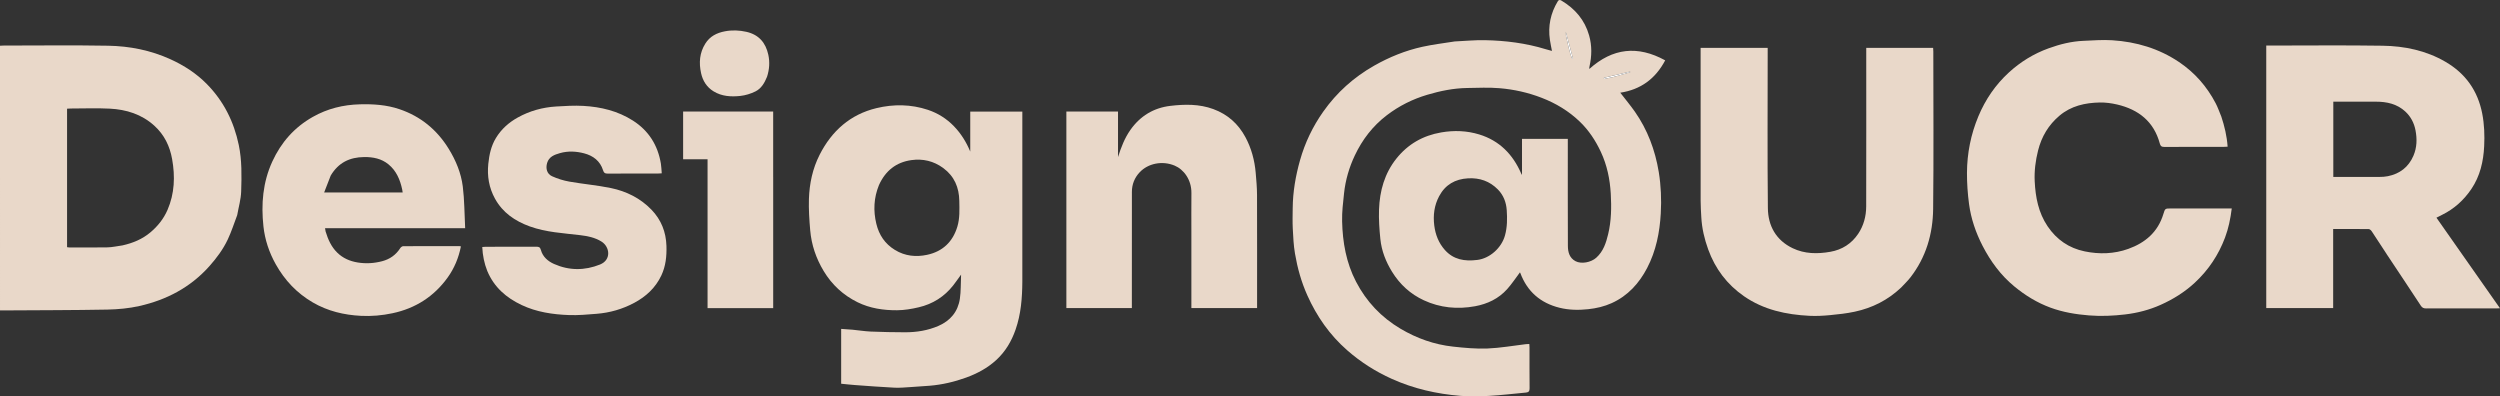 <?xml version="1.0" encoding="UTF-8"?>
<svg id="Layer_1" data-name="Layer 1" xmlns="http://www.w3.org/2000/svg" viewBox="0 0 1682.6 266.77">
  <rect x="0" y="0" width="1682.6" height="266.77" fill="#333333" stroke="none"/>
  <defs>
    <style>
      .cls-1 {
        fill: #fff;
      }

      .cls-1, .cls-2 {
        stroke-width: 0px;
      }

      .cls-2 {
        fill: #e9d8c9;
      }
    </style>
  </defs>
  <path class="cls-2" d="M979.18,27.89c6.85-.31,13.5-.98,20.12-.85,13.9.27,27.65,1.97,41.01,6.07,1.3.4,2.63.73,4.22,1.17-.49-2.6-1.03-5.01-1.39-7.45-1.35-9.27.44-17.91,5.29-25.92.65-1.08,1.41-1.15,2.48-.51,9.18,5.47,15.7,13.07,18.64,23.47,1.95,6.9,1.82,13.87.25,20.84-.1.42-.17.85-.13,1.72,15.68-14.12,32.55-15.98,51.07-5.81-6.64,12.59-16.66,19.7-30.23,21.77,3.35,4.34,6.77,8.42,9.82,12.77,8.55,12.22,13.65,25.88,16.07,40.54,1.52,9.23,1.9,18.58,1.37,27.9-.72,12.8-3.18,25.29-9.19,36.79-5.41,10.35-12.97,18.68-23.79,23.6-5.02,2.28-10.34,3.52-15.87,4.11-6.53.7-12.97.6-19.32-.98-12.78-3.18-21.68-10.87-26.33-23.29-.11-.28-.29-.53-.28-.52-2.82,3.74-5.44,7.76-8.61,11.29-5.76,6.42-13.24,9.98-21.64,11.52-11.87,2.17-23.46,1.07-34.45-4.02-9.02-4.18-16.12-10.67-21.37-19.17-4.19-6.79-7.07-14.1-7.88-22.03-.67-6.6-1.13-13.28-.9-19.9.45-12.52,3.72-24.29,11.7-34.28,7.75-9.71,17.86-15.49,30.15-17.6,8.66-1.49,17.21-1.19,25.57,1.36,13.6,4.16,22.65,13.41,28.25,26.27.08.18.19.35.56,1.03v-24.3h30.83v2.68c0,23.11-.05,46.22.05,69.32.02,4.13,1,8.11,5.13,10.31,3.88,2.07,10.41.85,13.95-2.32,4.78-4.27,6.61-9.98,8.03-15.89,2.15-8.94,2.27-18.07,1.76-27.14-.55-9.77-2.5-19.3-6.72-28.3-3.55-7.56-8.07-14.42-14.05-20.19-7.45-7.18-16.18-12.45-25.86-16.17-9.1-3.51-18.56-5.61-28.2-6.42-7.2-.61-14.49-.25-21.74-.14-9.21.14-18.16,1.95-26.95,4.57-9.91,2.95-18.99,7.49-27.24,13.79-9.45,7.23-16.44,16.34-21.49,27-3.82,8.06-6.3,16.55-7.26,25.41-.68,6.29-1.46,12.62-1.31,18.92.32,14.15,2.74,27.93,9.36,40.66,6.97,13.42,16.99,24.02,30.02,31.72,10.92,6.45,22.69,10.63,35.3,12,7.65.83,15.4,1.57,23.06,1.27,8.64-.34,17.22-1.89,25.83-2.91.74-.09,1.49-.09,2.43-.14.05.95.12,1.69.12,2.44,0,9.14-.05,18.27.05,27.41.02,1.84-.59,2.67-2.35,2.84-8.26.76-16.51,1.77-24.79,2.24-6.46.37-13,.51-19.44-.02-15.97-1.3-31.44-4.8-46.16-11.43-10.96-4.94-20.93-11.28-29.98-19.2-11.78-10.31-20.47-22.75-26.85-36.97-4.07-9.06-6.69-18.52-8.34-28.23-.94-5.54-1.19-11.21-1.48-16.84-.23-4.55-.08-9.13-.04-13.69.1-10.97,1.96-21.68,4.93-32.21,3.33-11.8,8.56-22.7,15.64-32.73,9.1-12.88,20.53-23.12,34.24-30.91,10.25-5.82,21.06-10.2,32.54-12.73,7.11-1.56,14.38-2.42,21.8-3.6M994.23,174.95c8.53-1.02,16.38-8.17,18.68-16.48,1.57-5.66,1.56-11.39,1.18-17.08-.35-5.14-2.13-9.97-5.91-13.83-5.56-5.66-12.33-7.98-20.15-7.54-8.65.49-15.31,4.28-19.43,12.02-3.29,6.18-4.15,12.76-3.28,19.73.78,6.27,3.01,11.85,7.17,16.51,5.71,6.4,13.21,7.76,21.74,6.66M1086.17,51.76c3.68-1.05,7.37-2.11,11.05-3.16-.04-.15-.08-.3-.13-.44-5.89,1.4-11.78,2.81-17.66,4.21.05.26.1.51.15.77,2.07-.44,4.14-.87,6.59-1.38M1053.92,23.88c1.26,5.31,2.12,10.74,4.24,15.79.18-.05.36-.11.55-.16-1.57-5.86-3.14-11.72-4.85-18.1,0,1.06,0,1.59.07,2.48Z"/>
  <path class="cls-2" d="M159.65,144.78c-2.11,5.6-3.89,11.16-6.36,16.4-3.14,6.65-7.51,12.53-12.43,18.04-12.69,14.21-28.73,22.6-47.01,26.73-7,1.58-14.33,2.27-21.52,2.41-23.16.43-46.33.41-69.49.56-.9,0-1.8,0-2.84,0V30.77c.91-.04,1.73-.11,2.54-.11,23.42,0,46.84-.31,70.24.11,14.48.26,28.6,3.03,41.96,9.12,9.15,4.17,17.46,9.55,24.47,16.68,11.27,11.45,18.2,25.24,21.49,41,2.17,10.39,1.94,20.86,1.62,31.3-.16,5.26-1.72,10.49-2.67,15.91M82.47,165.15c6.87-1.54,13.24-4.12,18.7-8.71,5-4.2,8.97-9.16,11.57-15.16,4.79-11.04,5.17-22.55,3.11-34.15-1.55-8.72-5.23-16.43-12.02-22.56-8.56-7.73-18.83-10.87-29.94-11.45-8.72-.45-17.49-.09-26.24-.09-.81,0-1.63.07-2.51.12v93.22c.57.07,1.01.16,1.45.16,8.59,0,17.19.13,25.78-.05,3.24-.07,6.47-.84,10.1-1.33Z"/>
  <path class="cls-2" d="M1606.3,170.99c-3.39-5.2-6.65-10.27-10.01-15.28-.45-.68-1.33-1.51-2.02-1.52-7.89-.11-15.79-.07-23.96-.07v53.23h-45.03V30.66h2.51c25.26,0,50.52-.28,75.77.11,14.86.23,29.28,3.21,42.35,10.83,13.51,7.87,21.76,19.5,24.74,34.89,1.41,7.26,1.66,14.59,1.3,21.92-.5,10.25-2.75,20.11-8.61,28.78-5.06,7.48-11.56,13.39-19.72,17.4-1.17.57-2.32,1.18-3.79,1.93,14.21,20.26,28.38,40.45,42.75,60.95-.92.04-1.49.09-2.05.09-15.89,0-31.78-.02-47.67.03-1.62,0-2.63-.45-3.56-1.87-7.58-11.56-15.26-23.06-23.01-34.72M1583.81,68.43h-13.4v50.67h2.68c9.44,0,18.87.03,28.31-.02,1.9,0,3.83-.11,5.68-.48,8.12-1.63,14-6.16,17.28-13.83,2.35-5.5,2.49-11.2,1.38-17.04-.95-4.98-3.19-9.24-6.85-12.64-5.59-5.18-12.52-6.67-19.89-6.66-4.91,0-9.82,0-15.19,0Z"/>
  <path class="cls-2" d="M688.07,189.58c-.07,11.11-.93,21.86-4.54,32.24-2.73,7.87-6.87,14.86-13.02,20.5-5.87,5.38-12.79,9.09-20.25,11.8-7.92,2.88-16.06,4.78-24.47,5.49-4.25.36-8.51.65-12.77.9-3.66.21-7.34.6-10.99.42-8.91-.44-17.8-1.14-26.7-1.78-3.03-.22-6.04-.57-9.19-.88v-36.91c2.63.19,5.18.31,7.72.56,4.09.39,8.16,1.07,12.26,1.24,7.65.32,15.31.46,22.97.48,7.77.02,15.39-1.2,22.54-4.3,8-3.47,13.12-9.58,14.4-18.25.76-5.12.56-10.37.82-16.26-2.04,2.81-3.59,5.08-5.29,7.24-5.98,7.62-13.78,12.53-23.13,14.73-4.79,1.13-9.76,1.98-14.66,2.01-9.2.07-18.29-1.29-26.66-5.42-9.62-4.75-17.23-11.79-22.77-21.01-5.08-8.45-8.2-17.59-9.04-27.38-.6-7-1.08-14.05-.86-21.06.33-10.37,2.47-20.48,7.21-29.79,8.14-16.01,20.61-27.15,38.27-31.38,11.49-2.76,23.18-2.64,34.59,1.15,6.72,2.24,12.61,5.96,17.5,11.01,4.74,4.9,8.35,10.66,11.01,17.09v-26.92h35.05v114.49M591.54,124.66c-3.44,8.48-3.87,17.17-1.72,26.01,1.83,7.52,5.79,13.45,12.52,17.56,6.82,4.17,14.21,4.87,21.66,3.27,10.36-2.22,17.24-8.66,20.34-18.97,1.71-5.69,1.4-11.5,1.31-17.29-.13-9.04-3.32-16.63-10.82-22.15-6.45-4.75-13.72-6.41-21.46-5.33-10.21,1.43-17.46,7.13-21.84,16.91Z"/>
  <path class="cls-2" d="M1494.98,78.29c2.23,6.68,3.8,13.31,4.3,20.43-.94.05-1.68.11-2.42.11-13.43,0-26.87-.03-40.3.05-1.81.01-2.47-.59-2.93-2.29-3.99-14.77-14.27-22.85-28.64-26.24-3.82-.9-7.85-1.44-11.76-1.37-9.87.19-19.29,2.29-27.09,8.85-7.36,6.19-12.08,14.09-14.43,23.43-1.72,6.85-2.62,13.83-2.27,20.85.53,10.68,2.5,21.02,8.66,30.16,6.07,9.02,14.42,14.73,24.95,16.91,9.86,2.04,19.78,1.76,29.36-1.67,11.47-4.11,19.96-11.37,23.62-23.44,1.15-3.79,1.19-3.77,5.12-3.77h40.91c-.87,6.91-2.18,13.36-4.52,19.59-4.4,11.73-11.18,21.88-20.37,30.4-6.8,6.3-14.56,11.12-22.99,14.89-7.57,3.39-15.56,5.45-23.76,6.43-8.11.97-16.23,1.33-24.45.67-8.88-.71-17.54-2.15-25.9-5.22-8.98-3.3-17.01-8.23-24.38-14.31-9.12-7.52-15.95-16.86-21.32-27.25-4.57-8.86-7.81-18.29-9.13-28.19-.92-6.94-1.42-13.99-1.39-20.98.07-13.15,2.59-25.9,7.69-38.09,4.73-11.31,11.52-21.24,20.55-29.5,7.78-7.12,16.68-12.59,26.66-16.21,7.63-2.77,15.45-4.72,23.59-5.06,6.42-.27,12.88-.79,19.27-.38,16.18,1.03,31.36,5.52,44.95,14.65,10.61,7.13,18.77,16.48,24.68,27.77,1.45,2.76,2.46,5.76,3.74,8.81Z"/>
  <path class="cls-2" d="M1279.43,193.62c-8.9,8.42-19.34,13.63-31.06,16.15-5.48,1.18-11.11,1.8-16.7,2.33-4.56.43-9.18.69-13.75.46-15.76-.8-30.84-3.98-44.13-13.18-11.43-7.92-19.37-18.46-24.1-31.48-2.56-7.05-4.26-14.3-4.65-21.81-.19-3.59-.44-7.17-.44-10.76-.03-33.39-.02-66.78-.02-100.17v-2.92h45.14v2.84c0,35-.24,70.01.13,105.01.13,11.91,5.49,21.61,16.71,26.98,8.06,3.86,16.66,3.93,25.34,2.4,7.95-1.41,14.25-5.46,18.71-12.08,3.71-5.51,5.39-11.85,5.41-18.44.09-34.54.04-69.08.04-103.63v-3.1h45.02c.04.86.12,1.67.12,2.49,0,35.31.29,70.62-.12,105.93-.2,16.8-4.78,32.57-15.33,46.12-1.87,2.4-4.12,4.52-6.31,6.88Z"/>
  <path class="cls-2" d="M219.17,155.87c1.63,5.35,3.8,10.2,7.72,14.08,3.83,3.8,8.55,5.83,13.78,6.7,5.56.92,11.08.59,16.55-.85,5.2-1.37,9.23-4.24,12.15-8.77.41-.64,1.34-1.34,2.03-1.34,12.59-.08,25.17-.06,37.76-.05.29,0,.59.1,1.06.19-1.52,7.66-4.41,14.67-8.91,20.93-9.23,12.83-21.66,20.77-37.13,24.06-7,1.49-14.05,2.12-21.16,1.76-11.49-.58-22.41-3.16-32.51-9.04-10.74-6.26-18.86-14.89-24.9-25.65-4.47-7.96-7.32-16.52-8.3-25.51-1.63-15-.44-29.72,5.98-43.69,5.93-12.9,14.84-23,27.24-30.01,9.86-5.57,20.4-8.17,31.7-8.47,9.06-.24,17.95.35,26.55,3.25,14.32,4.83,25.32,13.87,33.23,26.72,4.83,7.84,8.34,16.31,9.47,25.38,1.14,9.14,1.09,18.43,1.59,28.02h-94.3c.16.94.26,1.52.39,2.3M222.57,118.2c-1.42,3.66-2.84,7.31-4.4,11.32h52.84c-.12-.78-.18-1.38-.31-1.97-1.4-6.58-3.93-12.62-9.28-16.97-4.71-3.83-10.3-4.95-16.33-4.88-9.71.1-17.32,3.73-22.53,12.51Z"/>
  <path class="cls-2" d="M801.85,157.8c0-9.44-.07-18.65.02-27.86.09-9-5.19-15.93-11.3-18.48-8.27-3.45-17.82-1.57-23.54,4.51-3.43,3.64-5.21,8.12-5.22,13.1-.07,25.1-.03,50.2-.03,75.3v2.97h-44.07V75.05h34.76v30.66c2.06-6.5,4.44-12.75,8.35-18.3,6.57-9.31,15.59-14.81,26.84-16.15,9.74-1.15,19.51-1.32,28.98,2.17,9.63,3.55,16.73,9.89,21.57,18.87,4.04,7.51,6.2,15.57,6.93,24.02.43,4.94.87,9.89.89,14.84.09,24.41.04,48.82.04,73.23v2.94h-44.22v-49.55Z"/>
  <path class="cls-2" d="M327.98,182.46c-2.07-5.24-3.13-10.5-3.4-16.22.9-.06,1.63-.15,2.36-.15,11.36,0,22.73.02,34.09-.04,1.69,0,2.5.34,3.01,2.2,1.25,4.61,4.77,7.6,8.85,9.41,10.17,4.52,20.63,4.51,30.94.37,7.77-3.12,6.64-11.93.97-15.46-4.42-2.75-9.32-3.7-14.33-4.3-11.4-1.37-22.93-1.92-33.89-5.88-9.97-3.6-18.28-9.28-23.46-18.73-3.99-7.27-5.33-15.11-4.47-23.44.64-6.17,1.88-12,5.15-17.37,3.64-5.98,8.65-10.43,14.69-13.77,8.01-4.43,16.65-6.84,25.75-7.4,6.11-.37,12.26-.75,18.36-.41,11.87.67,23.25,3.41,33.42,9.92,10.58,6.78,16.71,16.53,18.77,28.87.35,2.08.39,4.22.59,6.59-.97.06-1.7.14-2.44.14-11.36,0-22.73-.03-34.09.04-1.74,0-2.42-.49-2.97-2.25-1.97-6.24-6.65-9.78-12.76-11.38-5.37-1.41-10.89-1.67-16.27-.13-3.67,1.05-7.38,2.36-8.64,6.7-1.05,3.64-.07,7.29,3.32,8.84,3.69,1.68,7.7,2.93,11.69,3.63,9.28,1.64,18.72,2.43,27.93,4.33,10.42,2.15,19.85,6.83,27.33,14.58,6.5,6.73,9.8,14.98,10.07,24.41.2,6.88-.46,13.55-3.46,19.89-3.92,8.29-10.29,14.13-18.22,18.38-7.9,4.23-16.39,6.67-25.32,7.38-6.16.49-12.37,1.07-18.52.85-11.01-.4-21.89-2-31.99-6.78-10.27-4.86-18.47-11.91-23.05-22.82Z"/>
  <path class="cls-2" d="M520.39,119.1v88.29h-44.17v-100.18h-16.45v-32.12h60.61v44.02Z"/>
  <path class="cls-2" d="M516.22,51.72c-1.67,4.16-3.9,7.9-7.79,9.82-3.14,1.55-6.71,2.65-10.19,3.03-6.19.66-12.42.32-17.98-3.09-4.62-2.83-7.29-7.1-8.42-12.32-1.51-6.95-1.03-13.59,2.87-19.82,3.1-4.95,7.77-7.23,13.16-8.26,4.83-.93,9.7-.75,14.53.35,8.34,1.91,12.96,7.34,14.71,15.44,1.07,4.94.74,9.86-.88,14.86Z"/>
  <path class="cls-1" d="M1085.98,51.8c-2.26.47-4.33.91-6.4,1.35-.05-.26-.1-.51-.15-.77,5.89-1.4,11.78-2.81,17.66-4.21.04.15.08.3.13.44-3.68,1.05-7.37,2.11-11.24,3.19Z"/>
  <path class="cls-1" d="M1053.89,23.7c-.03-.71-.03-1.23-.03-2.29,1.71,6.39,3.28,12.25,4.85,18.1-.18.05-.36.11-.55.16-2.12-5.05-2.97-10.48-4.27-15.97Z"/>
</svg>